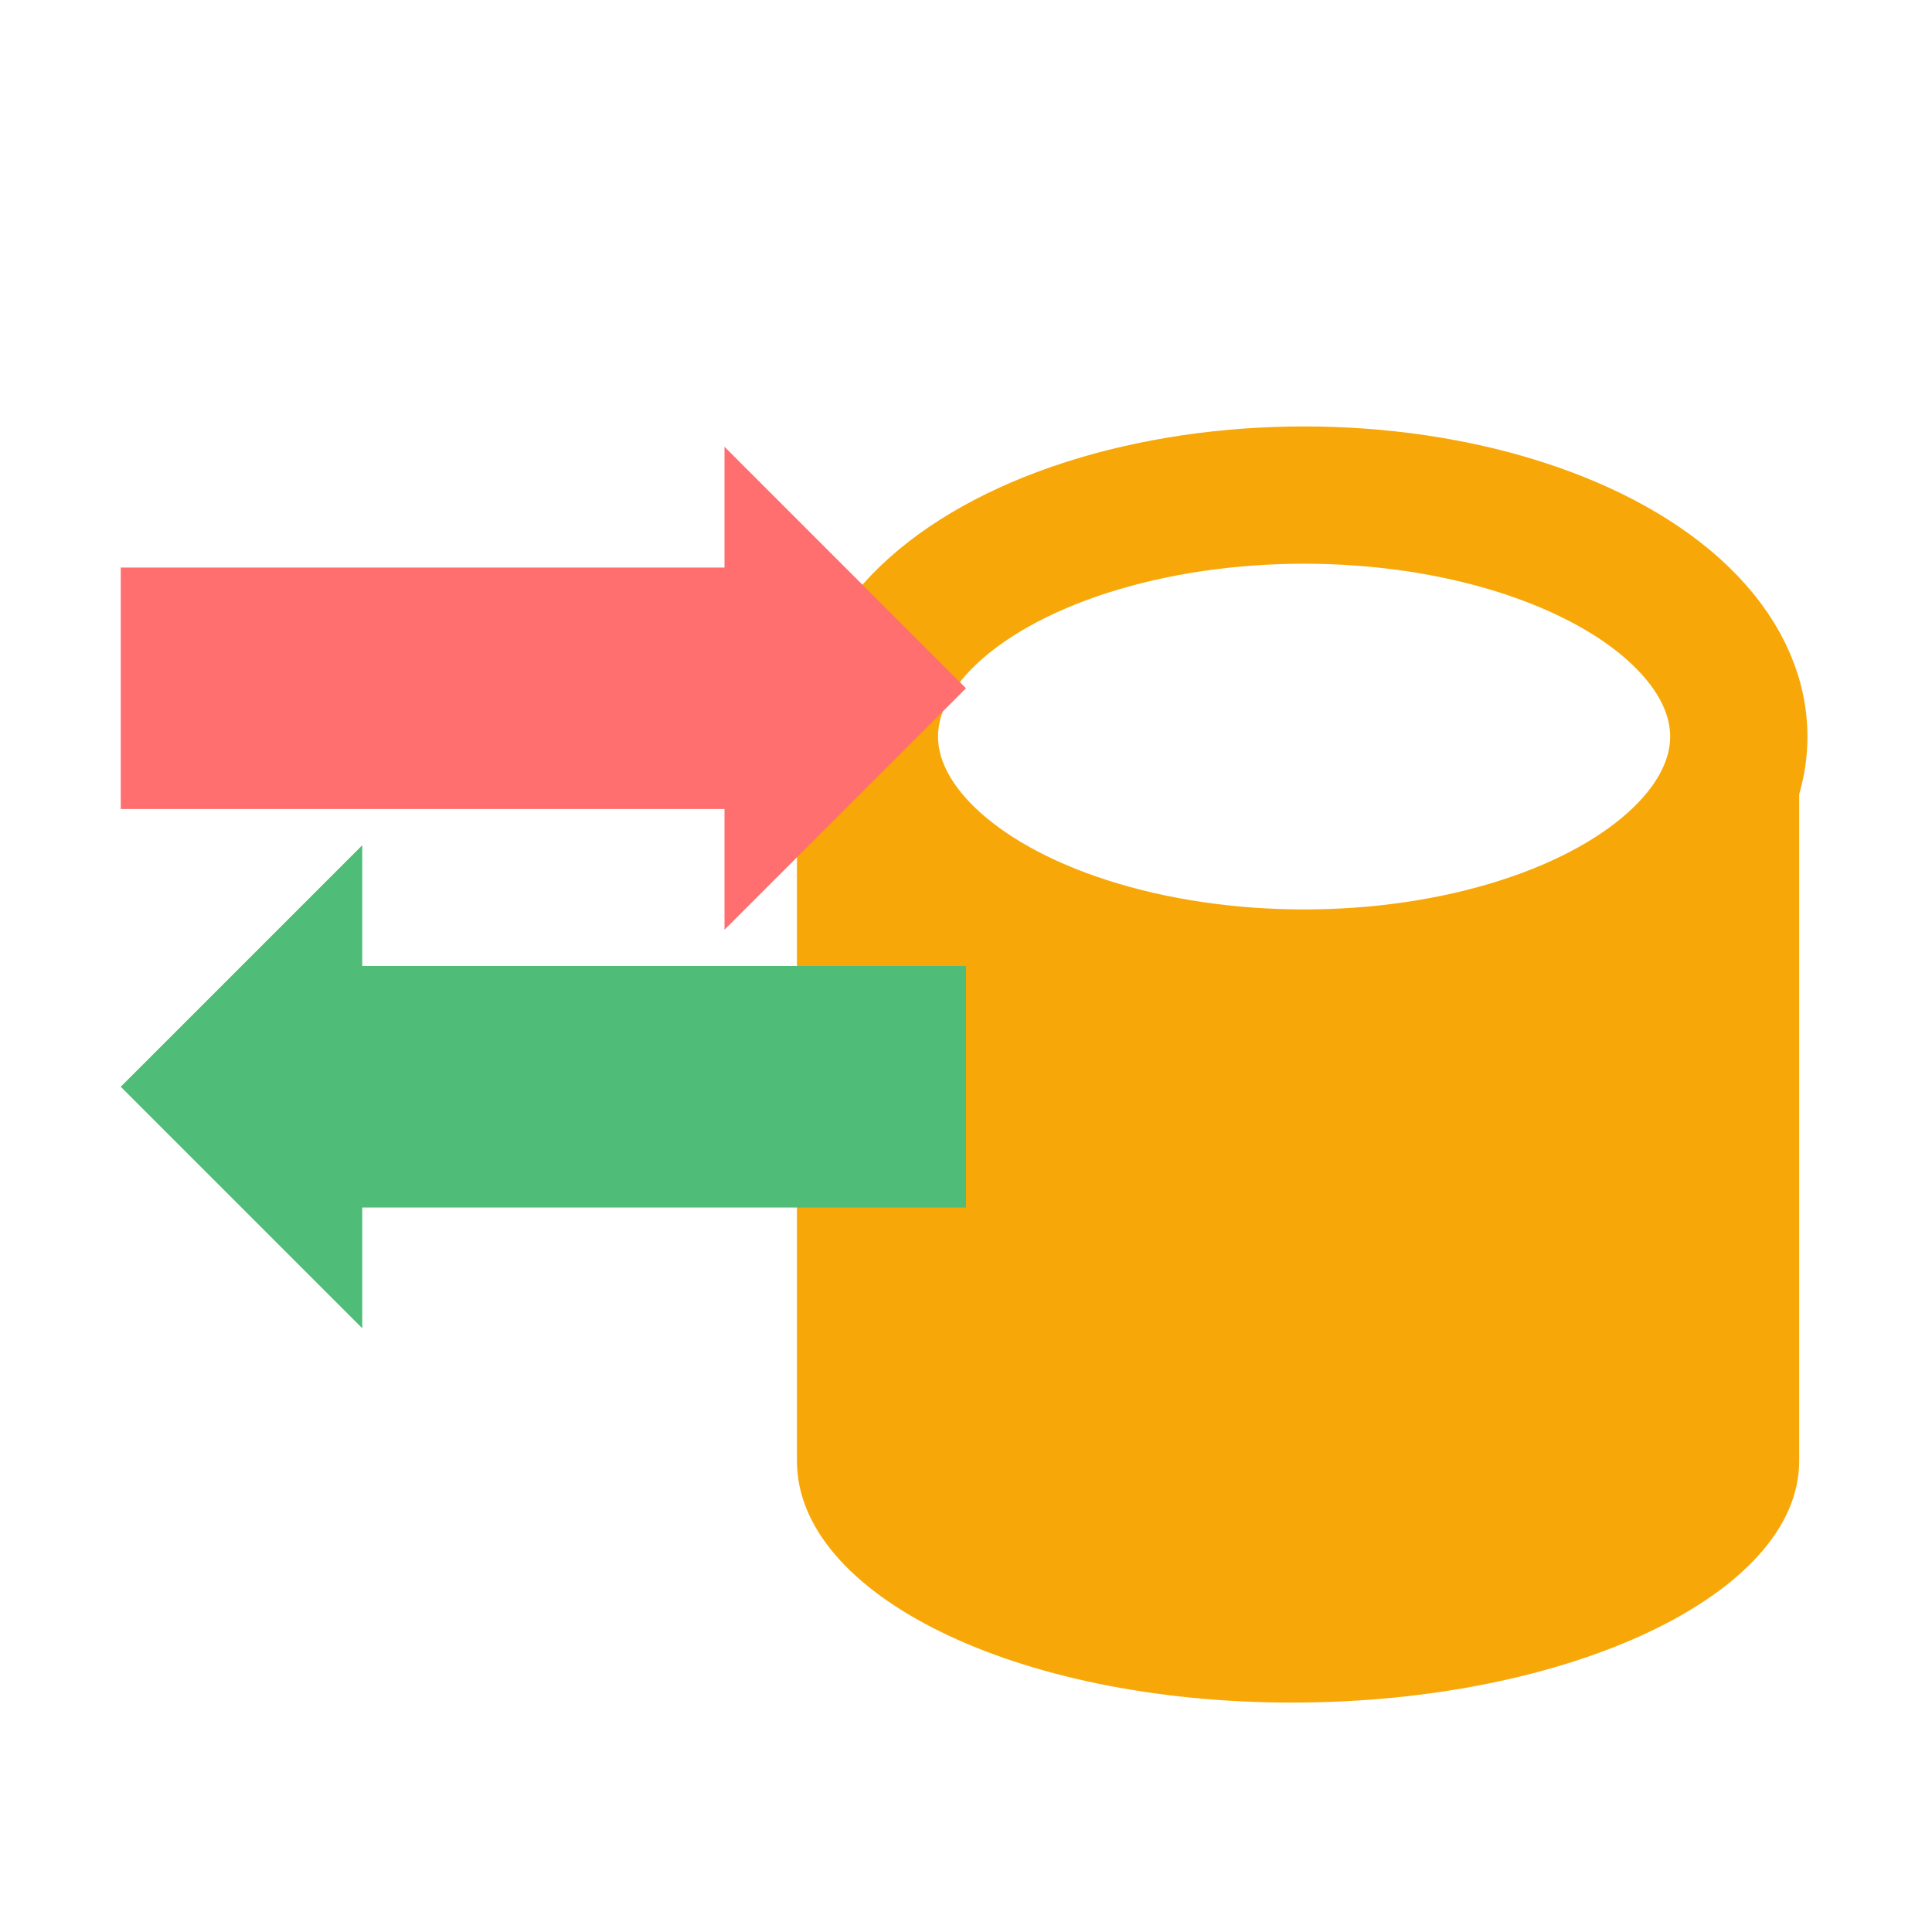 <?xml version="1.0" encoding="utf-8"?>
<!-- Generator: Adobe Illustrator 20.0.0, SVG Export Plug-In . SVG Version: 6.00 Build 0)  -->
<svg version="1.1" id="Layer_2" xmlns="http://www.w3.org/2000/svg" xmlns:xlink="http://www.w3.org/1999/xlink" x="0px" y="0px"
	 viewBox="0 0 16 16" style="enable-background:new 0 0 16 16;" xml:space="preserve">
<style type="text/css">
	.st0{fill:none;stroke:#F7A808;stroke-width:1.137;stroke-miterlimit:10;}
	.st1{fill:#F7A808;}
	.st2{fill:none;stroke:#404040;stroke-width:0.66;stroke-miterlimit:10;}
	.st3{fill:#4FBC78;}
	.st4{fill:#FF6F6F;}
</style>
<ellipse class="st0" cx="10.8" cy="6.1" rx="3.6" ry="2"/>
<path class="st1" d="M14.9,6v6.2v-0.1c0,1.1-1.9,2-4.2,2s-4.1-0.9-4.1-2v0.1V5.8c0,0,0.3,1.8,4.1,1.9C13.8,7.7,14.9,6,14.9,6z"/>
<path class="st2" d="M11.8,14.2"/>
<polygon class="st3" points="3,8 3,7 1,9 3,11 3,10 8,10 8,8 "/>
<polygon class="st4" points="6,6.7 6,7.7 8,5.7 6,3.7 6,4.7 1,4.7 1,6.7 "/>
</svg>
